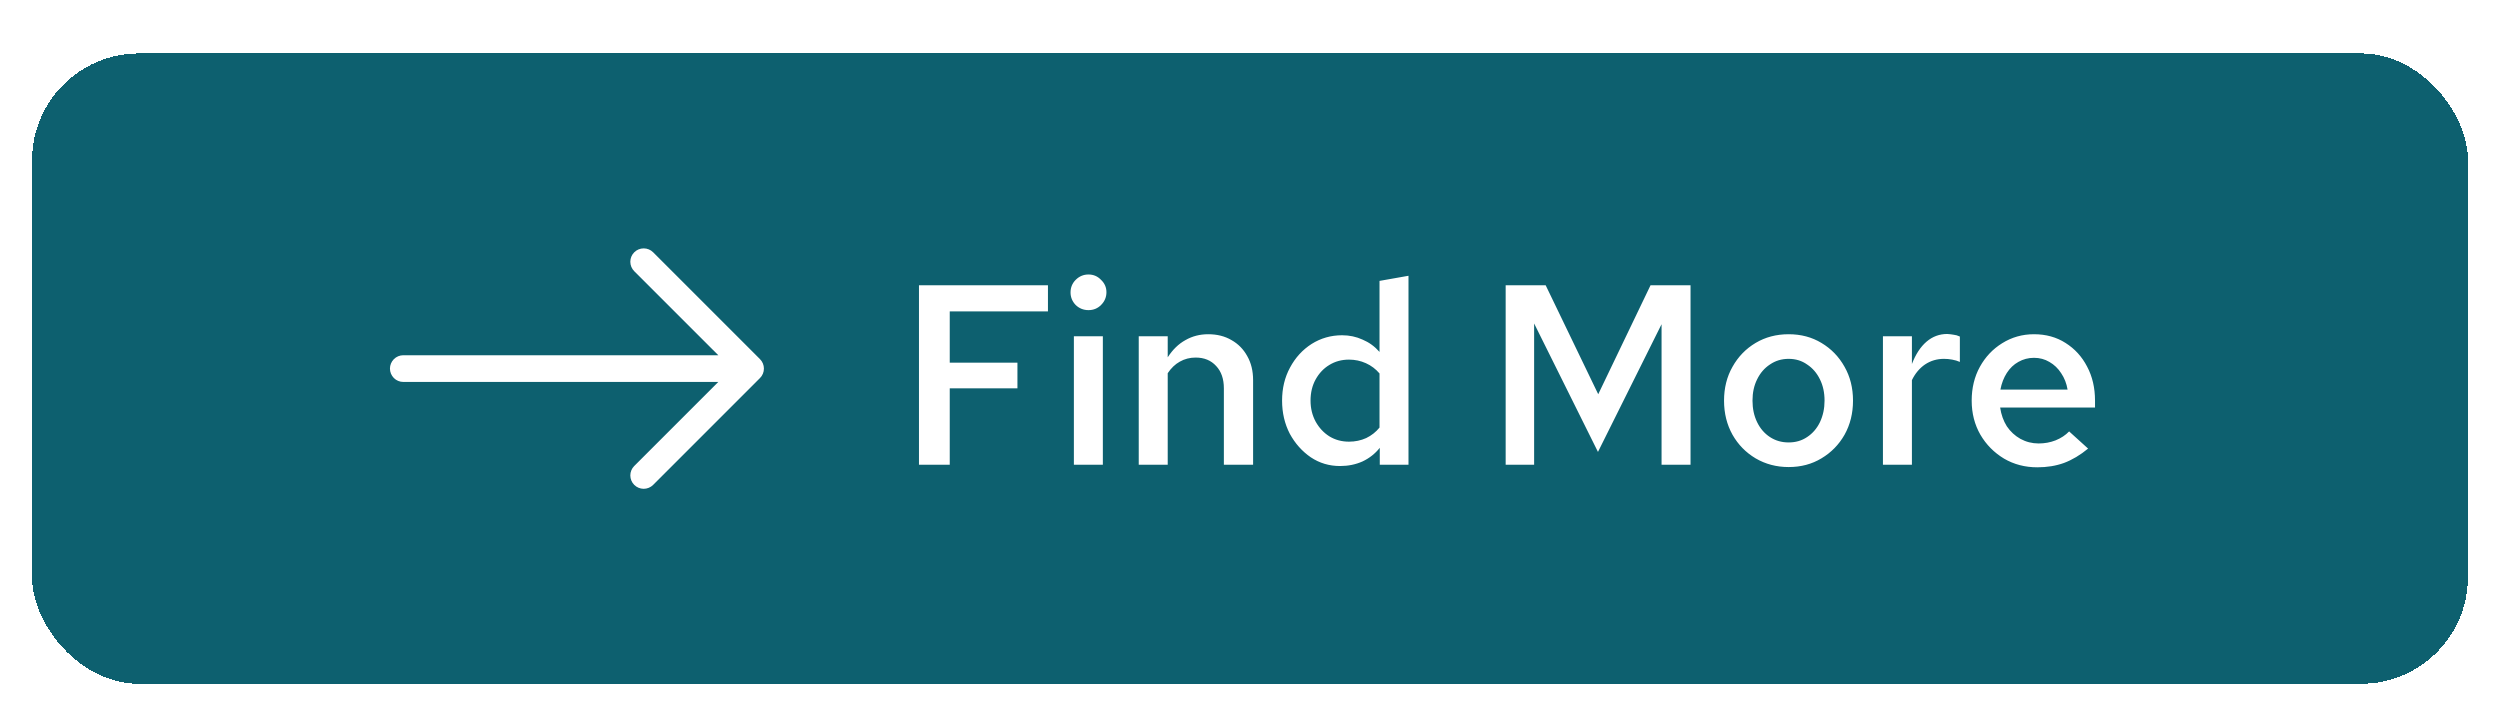 <svg width="234" height="67" viewBox="0 0 234 67" fill="none" xmlns="http://www.w3.org/2000/svg">
<g filter="url(#filter0_dd_58_9)">
<rect x="3" y="3" width="228" height="59" rx="10" fill="#0D606F" shape-rendering="crispEdges"/>
<path fill-rule="evenodd" clip-rule="evenodd" d="M36.5 32.5C36.5 32.169 36.632 31.851 36.866 31.616C37.1 31.382 37.419 31.25 37.75 31.25H67.233L59.365 23.385C59.13 23.15 58.998 22.832 58.998 22.5C58.998 22.168 59.13 21.85 59.365 21.615C59.6 21.38 59.918 21.248 60.25 21.248C60.582 21.248 60.9 21.38 61.135 21.615L71.135 31.615C71.251 31.731 71.344 31.869 71.407 32.021C71.47 32.173 71.502 32.336 71.502 32.5C71.502 32.664 71.47 32.827 71.407 32.979C71.344 33.131 71.251 33.269 71.135 33.385L61.135 43.385C60.9 43.62 60.582 43.752 60.25 43.752C59.918 43.752 59.6 43.62 59.365 43.385C59.13 43.15 58.998 42.832 58.998 42.5C58.998 42.168 59.13 41.85 59.365 41.615L67.233 33.75H37.75C37.419 33.75 37.1 33.618 36.866 33.384C36.632 33.15 36.5 32.831 36.5 32.5V32.5Z" fill="white"/>
<path d="M86.016 41.5V24.7H98.088V27.148H88.896V31.948H95.232V34.348H88.896V41.5H86.016ZM100.515 41.5V29.476H103.227V41.5H100.515ZM101.883 27.028C101.419 27.028 101.019 26.868 100.683 26.548C100.363 26.212 100.203 25.82 100.203 25.372C100.203 24.908 100.363 24.516 100.683 24.196C101.019 23.86 101.419 23.692 101.883 23.692C102.347 23.692 102.739 23.86 103.059 24.196C103.395 24.516 103.563 24.9 103.563 25.348C103.563 25.812 103.395 26.212 103.059 26.548C102.739 26.868 102.347 27.028 101.883 27.028ZM106.586 41.5V29.476H109.298V31.444C109.762 30.724 110.314 30.188 110.954 29.836C111.594 29.468 112.306 29.284 113.09 29.284C113.922 29.284 114.65 29.468 115.274 29.836C115.898 30.188 116.386 30.684 116.738 31.324C117.106 31.964 117.29 32.716 117.29 33.58V41.5H114.554V34.348C114.554 33.468 114.314 32.772 113.834 32.26C113.354 31.732 112.714 31.468 111.914 31.468C111.37 31.468 110.874 31.596 110.426 31.852C109.994 32.092 109.618 32.452 109.298 32.932V41.5H106.586ZM125.427 41.62C124.419 41.62 123.507 41.348 122.691 40.804C121.875 40.244 121.219 39.508 120.723 38.596C120.243 37.668 120.003 36.636 120.003 35.5C120.003 34.348 120.251 33.316 120.747 32.404C121.243 31.476 121.915 30.74 122.763 30.196C123.627 29.652 124.579 29.38 125.619 29.38C126.307 29.38 126.947 29.516 127.539 29.788C128.147 30.044 128.675 30.428 129.123 30.94V24.292L131.835 23.812V41.5H129.147V39.916C128.715 40.46 128.179 40.884 127.539 41.188C126.899 41.476 126.195 41.62 125.427 41.62ZM126.267 39.34C126.843 39.34 127.379 39.228 127.875 39.004C128.371 38.764 128.787 38.436 129.123 38.02V32.956C128.771 32.54 128.347 32.22 127.851 31.996C127.355 31.772 126.827 31.66 126.267 31.66C125.579 31.66 124.963 31.828 124.419 32.164C123.891 32.484 123.467 32.932 123.147 33.508C122.827 34.084 122.667 34.748 122.667 35.5C122.667 36.22 122.827 36.876 123.147 37.468C123.467 38.044 123.891 38.5 124.419 38.836C124.963 39.172 125.579 39.34 126.267 39.34ZM140.93 41.5V24.7H144.674L149.594 34.9L154.49 24.7H158.234V41.5H155.522V28.348L149.57 40.3L143.594 28.276V41.5H140.93ZM167.418 41.716C166.282 41.716 165.25 41.444 164.322 40.9C163.41 40.356 162.69 39.62 162.162 38.692C161.634 37.748 161.37 36.684 161.37 35.5C161.37 34.316 161.634 33.26 162.162 32.332C162.69 31.388 163.41 30.644 164.322 30.1C165.234 29.556 166.266 29.284 167.418 29.284C168.57 29.284 169.594 29.556 170.49 30.1C171.402 30.644 172.122 31.388 172.65 32.332C173.178 33.26 173.442 34.316 173.442 35.5C173.442 36.684 173.178 37.748 172.65 38.692C172.122 39.62 171.402 40.356 170.49 40.9C169.594 41.444 168.57 41.716 167.418 41.716ZM167.418 39.412C168.074 39.412 168.65 39.244 169.146 38.908C169.658 38.572 170.058 38.108 170.346 37.516C170.634 36.908 170.778 36.236 170.778 35.5C170.778 34.748 170.634 34.084 170.346 33.508C170.058 32.916 169.658 32.452 169.146 32.116C168.65 31.764 168.074 31.588 167.418 31.588C166.762 31.588 166.178 31.764 165.666 32.116C165.154 32.452 164.754 32.916 164.466 33.508C164.178 34.084 164.034 34.748 164.034 35.5C164.034 36.252 164.178 36.924 164.466 37.516C164.754 38.108 165.154 38.572 165.666 38.908C166.178 39.244 166.762 39.412 167.418 39.412ZM176.243 41.5V29.476H178.955V32.068C179.307 31.156 179.763 30.46 180.323 29.98C180.883 29.5 181.531 29.26 182.267 29.26C182.491 29.276 182.691 29.3 182.867 29.332C183.043 29.348 183.235 29.404 183.443 29.5V31.876C183.235 31.78 182.995 31.708 182.723 31.66C182.467 31.612 182.211 31.588 181.955 31.588C181.299 31.588 180.707 31.764 180.179 32.116C179.667 32.468 179.259 32.956 178.955 33.58V41.5H176.243ZM190.694 41.74C189.542 41.74 188.502 41.468 187.574 40.924C186.646 40.364 185.91 39.62 185.366 38.692C184.822 37.748 184.55 36.684 184.55 35.5C184.55 34.316 184.806 33.26 185.318 32.332C185.83 31.404 186.526 30.668 187.406 30.124C188.302 29.564 189.294 29.284 190.382 29.284C191.502 29.284 192.486 29.556 193.334 30.1C194.198 30.644 194.87 31.38 195.35 32.308C195.846 33.236 196.094 34.3 196.094 35.5V36.148H187.214C187.31 36.804 187.518 37.388 187.838 37.9C188.174 38.396 188.598 38.788 189.11 39.076C189.638 39.364 190.206 39.508 190.814 39.508C191.374 39.508 191.902 39.412 192.398 39.22C192.91 39.012 193.334 38.732 193.67 38.38L195.446 39.988C194.71 40.596 193.958 41.044 193.19 41.332C192.438 41.604 191.606 41.74 190.694 41.74ZM187.238 34.468H193.526C193.43 33.892 193.23 33.38 192.926 32.932C192.638 32.484 192.27 32.132 191.822 31.876C191.39 31.62 190.91 31.492 190.382 31.492C189.854 31.492 189.366 31.62 188.918 31.876C188.486 32.116 188.126 32.46 187.838 32.908C187.55 33.356 187.35 33.876 187.238 34.468Z" fill="white"/>
</g>
<defs>
<filter id="filter0_dd_58_9" x="0" y="0" width="234" height="67" filterUnits="userSpaceOnUse" color-interpolation-filters="sRGB">
<feFlood flood-opacity="0" result="BackgroundImageFix"/>
<feColorMatrix in="SourceAlpha" type="matrix" values="0 0 0 0 0 0 0 0 0 0 0 0 0 0 0 0 0 0 127 0" result="hardAlpha"/>
<feOffset dy="2"/>
<feGaussianBlur stdDeviation="1.5"/>
<feComposite in2="hardAlpha" operator="out"/>
<feColorMatrix type="matrix" values="0 0 0 0 0.051 0 0 0 0 0.376 0 0 0 0 0.435 0 0 0 0.16 0"/>
<feBlend mode="normal" in2="BackgroundImageFix" result="effect1_dropShadow_58_9"/>
<feColorMatrix in="SourceAlpha" type="matrix" values="0 0 0 0 0 0 0 0 0 0 0 0 0 0 0 0 0 0 127 0" result="hardAlpha"/>
<feOffset/>
<feGaussianBlur stdDeviation="1.5"/>
<feComposite in2="hardAlpha" operator="out"/>
<feColorMatrix type="matrix" values="0 0 0 0 0.051 0 0 0 0 0.376 0 0 0 0 0.435 0 0 0 0.08 0"/>
<feBlend mode="normal" in2="effect1_dropShadow_58_9" result="effect2_dropShadow_58_9"/>
<feBlend mode="normal" in="SourceGraphic" in2="effect2_dropShadow_58_9" result="shape"/>
</filter>
</defs>
</svg>

